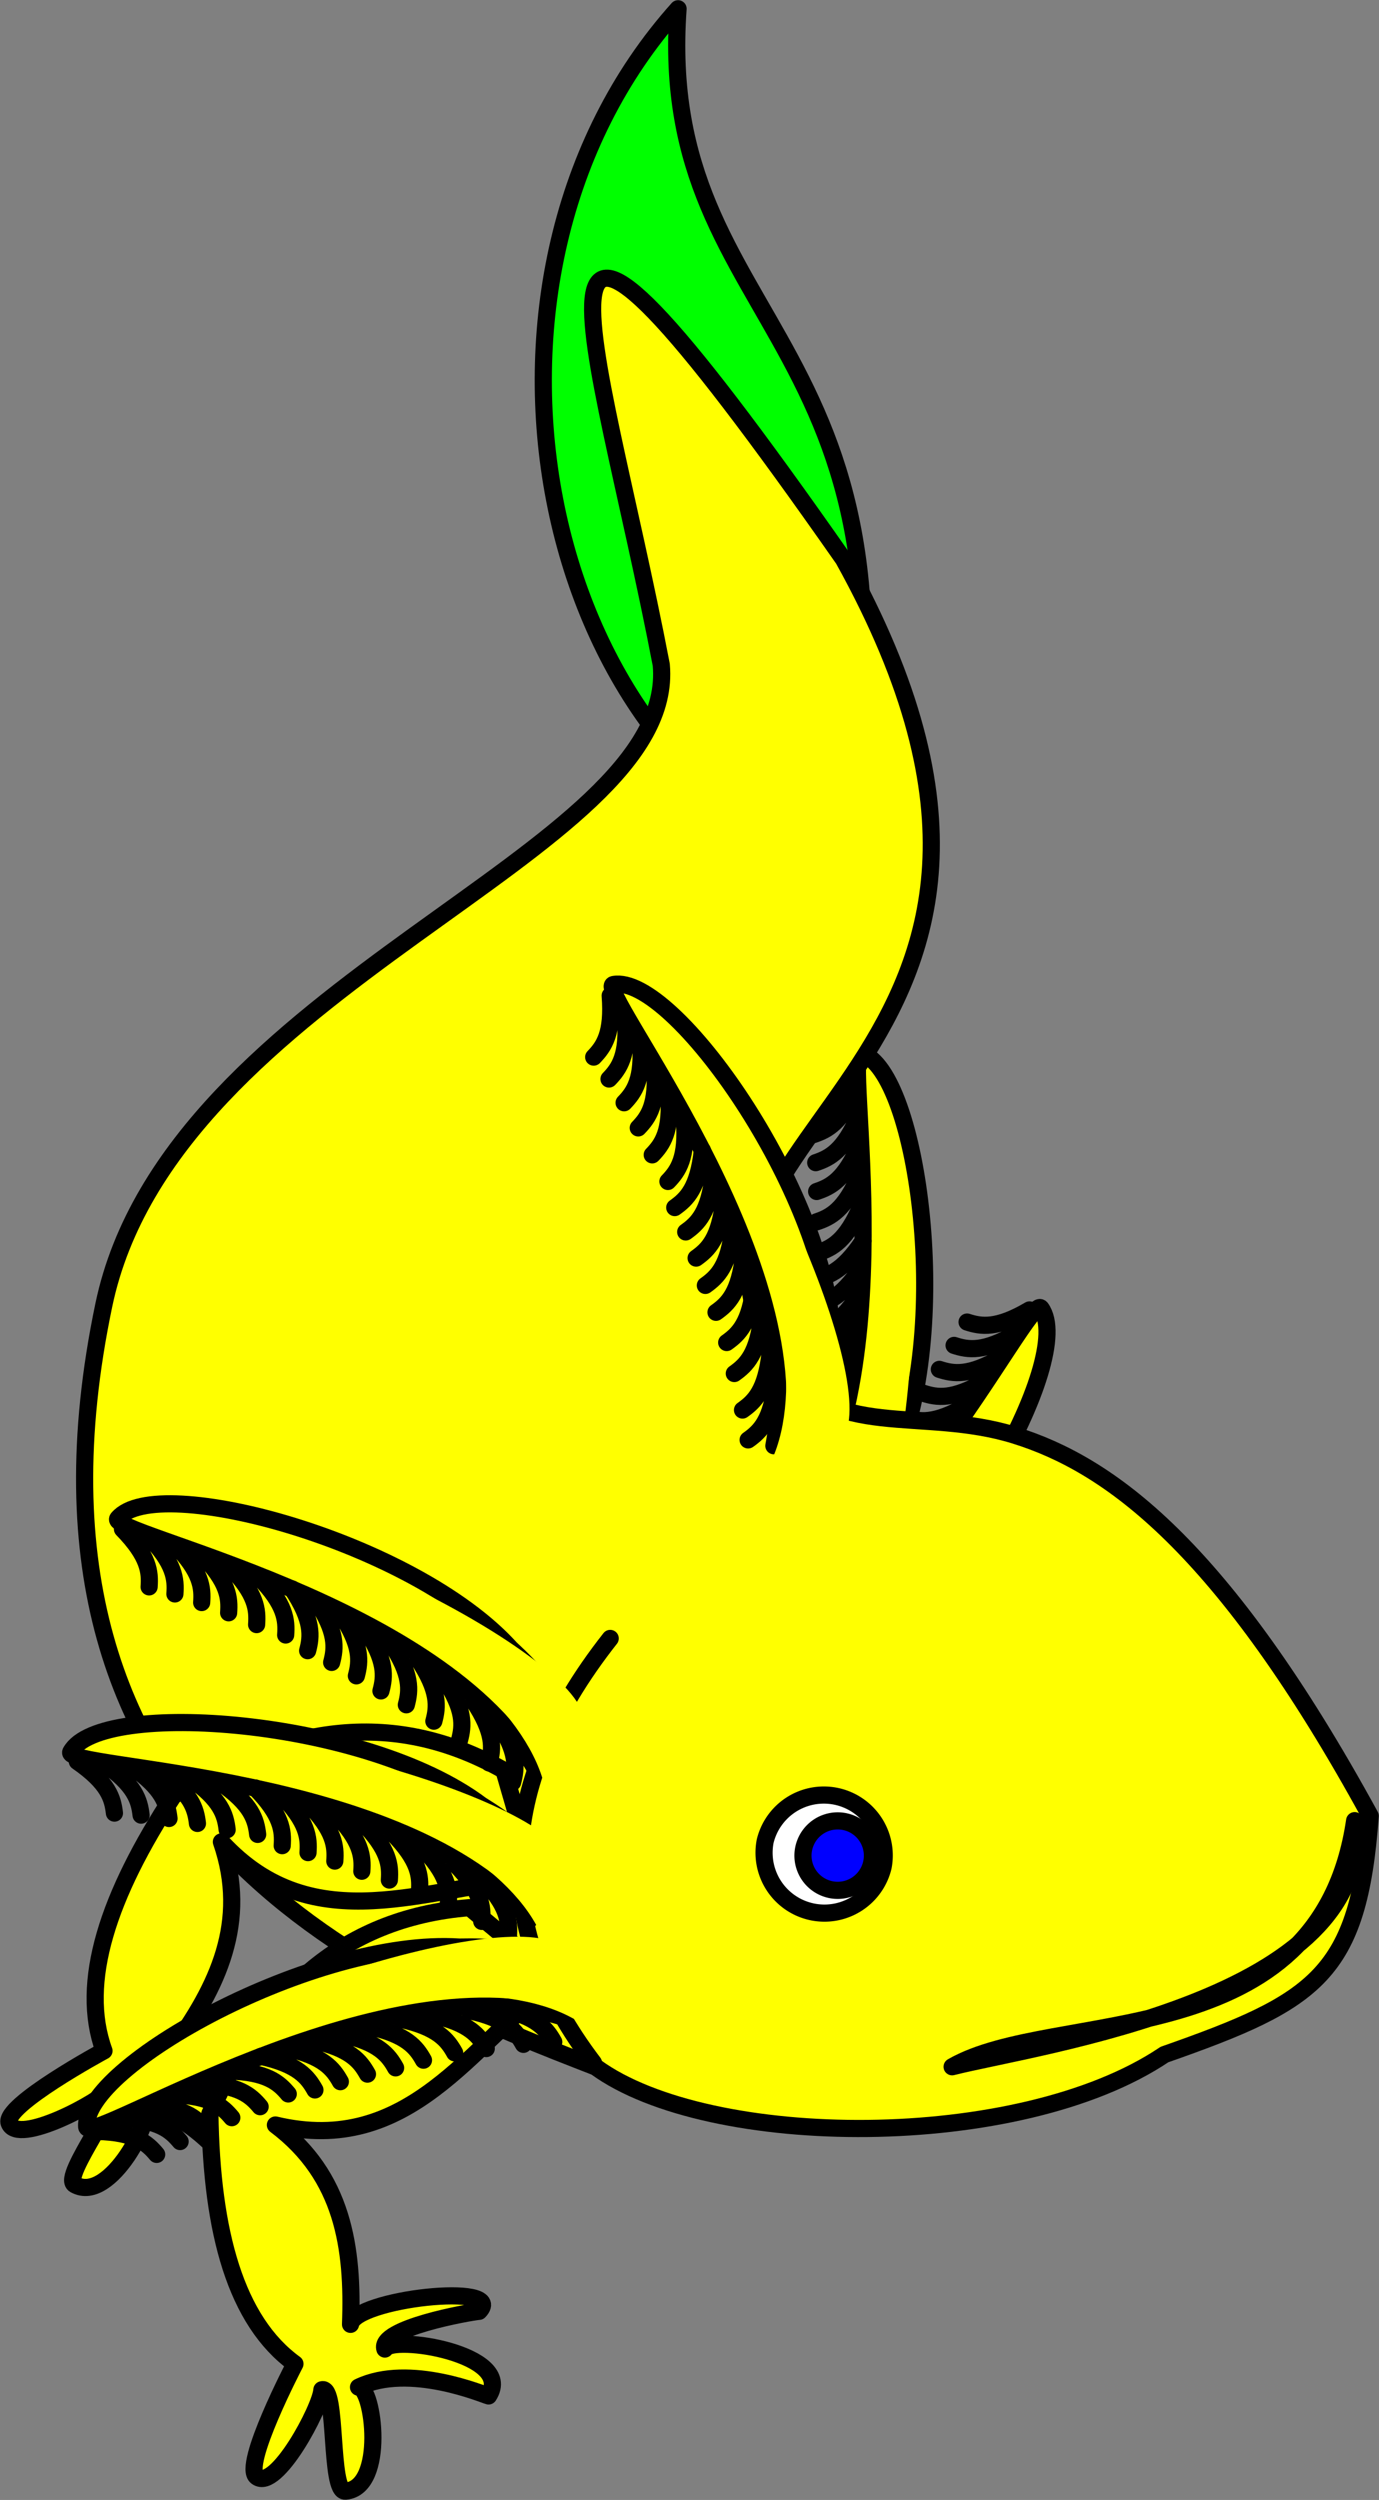 <?xml version="1.0" encoding="UTF-8" standalone="no"?>
<svg
   height="145.706"
   width="80.395"
   version="1.0"
   id="svg61"
   xmlns="http://www.w3.org/2000/svg"
   xmlns:svg="http://www.w3.org/2000/svg"
   xmlns:rdf="http://www.w3.org/1999/02/22-rdf-syntax-ns#"
   xmlns:cc="http://creativecommons.org/ns#"
   xmlns:dc="http://purl.org/dc/elements/1.1/">
  <rect width="100%" height="100%" fill="#808080" stroke="none"/>
  <defs
     id="defs7">
    <linearGradient
       id="a">
      <stop
         stop-color="#5b7b32"
         offset="0"
         id="stop2" />
      <stop
         stop-color="#405623"
         offset="1"
         id="stop4" />
    </linearGradient>
  </defs>
  <g
     id="tailed">
    <path
       style="fill:#00ff00;stroke:#000;stroke-linecap:round;stroke-linejoin:round"
       d="M48.921 50.528c6.352-31.284-10.766-30.91-9.39-50.017-14.03 15.647-8.267 43.978 9.325 49.992-.35-.794-.717-1.567-1.084-2.352.38.783.767 1.547 1.15 2.377z"
       id="path9" />
  </g>
  <path
     d="M40.615 96.423c1.551 3.233 4.272 2.222 7.258.247 7.402-4.002 14.895-17.572 12.815-20.426-.699-.959-9.252 17.287-20.073 20.179z"
     stroke-miterlimit="4"
     style="fill:#ffff00;stroke:#000;stroke-linecap:round;stroke-linejoin:round"
     id="path11" />
  <path
     d="M43.975 94.903c-2.08.747-2.95.43-3.709.015m5.132-1.073c-2.08.747-2.951.431-3.709.016m5.414-1.377c-2.08.747-2.951.43-3.709.015m16.627-16.152c-1.905 1.121-2.82.973-3.641.706m2.883.656c-1.905 1.121-2.82.972-3.64.705m2.781.692c-1.905 1.12-2.819.972-3.64.705m2.686.68c-1.905 1.12-2.82.972-3.641.705m2.585.714c-1.905 1.121-2.82.973-3.641.706m2.647.796c-1.905 1.12-2.82.972-3.64.705m2.515 1.01c-2.08.746-2.952.43-3.71.015m2.712 1.181c-2.08.747-2.951.431-3.71.016m2.606 1.197c-2.08.747-2.951.43-3.709.015m2.514 1.168c-2.08.747-2.951.43-3.71.015m2.572 1.229c-2.08.747-2.951.43-3.709.016m2.4 1.316c-2.08.747-2.951.43-3.71.015"
     stroke-miterlimit="4"
     style="fill:none;stroke:#000;stroke-linecap:round;stroke-linejoin:round"
     id="path13" />
  <path
     d="M39.375 96.683c.063.799-.27 2.582 3.463 3.162 3.935.612 17.603-15.692 17.014-21.142-.19.04-2.88 4.723-6.602 9.348-3.723 4.625-9.556 8.828-13.874 8.632z"
     style="fill:#ffff00"
     id="path15" />
  <path
     d="M46.035 89.533c3.168 1.68 4.757-.748 5.987-4.11 3.58-7.615 1.554-22.984-1.814-24.044-1.132-.357 2.818 19.404-4.173 28.155z"
     stroke-miterlimit="4"
     style="fill:#ffff00;stroke:#000;stroke-linecap:round;stroke-linejoin:round"
     id="path17" />
  <path
     d="M47.835 86.313c-1.23 1.836-2.119 2.099-2.975 2.214m3.492-3.91c-1.23 1.836-2.119 2.099-2.975 2.214m3.539-4.322c-1.23 1.836-2.12 2.1-2.975 2.215m3.79-22.87c-.867 2.034-1.691 2.457-2.511 2.73m2.71-1.184c-.868 2.033-1.692 2.457-2.512 2.73m2.65-1.096c-.868 2.033-1.692 2.456-2.512 2.73m2.566-1.05c-.868 2.034-1.692 2.457-2.512 2.73m2.505-.96c-.868 2.034-1.691 2.457-2.511 2.73m2.603-.932c-.868 2.034-1.692 2.457-2.512 2.73m2.624-.681c-1.23 1.836-2.12 2.099-2.976 2.214m2.883-.659c-1.23 1.836-2.119 2.099-2.975 2.215m2.807-.584c-1.23 1.836-2.119 2.099-2.975 2.215m2.715-.553c-1.23 1.836-2.119 2.098-2.975 2.214m2.799-.538c-1.231 1.836-2.12 2.099-2.976 2.214m2.713-.365c-1.231 1.836-2.12 2.099-2.976 2.214"
     stroke-miterlimit="4"
     style="fill:none;stroke:#000;stroke-linecap:round;stroke-linejoin:round"
     id="path19" />
  <path
     d="M45.185 90.473c.525.606 1.315 2.238 4.665.489 3.529-1.844 4.849-23.078 1.139-27.114-.13.144.486 5.51.236 11.442-.25 5.931-2.448 12.777-6.04 15.183z"
     style="fill:#ffff00"
     id="path21" />
  <path
     d="M49.175 32.593c16.4 29.54-12.64 33.307-3.76 46.808 3.049 4.635 8.304 2.554 13.762 4.255s12.074 6.39 20.707 22.184c-.677 9.258-3.132 10.794-11.999 13.906-8.471 5.702-26.564 5.543-33.161.724-11.822-4.608-35.165-13.39-28.67-44.413 3.92-18.722 33.509-26.27 32.497-37.314-3.74-19.511-10.298-36.063 10.624-6.15z"
     stroke-miterlimit="4"
     style="fill:#ffff00;stroke:#000;stroke-linecap:round;stroke-linejoin:round"
     id="path23" />
  <path
     d="M29.375 103.183c-6.69-3.778-13.058-2.413-19.265 1.485-3.783 5.777-5.505 10.856-4.047 14.861 0 0-5.9 3.19-5.53 4.213.483 1.335 5.344-1.248 5.987-2.084.92.292-3.002 5.2-2.168 5.668 2.08 1.167 4.759-4.129 4.022-4.597 3.264.479 5.837 4.498 6 4.663 2.677-1.157-2.677-6.126-3.483-5.646.359-1.224 5.316.987 5.785 1.251 2.304-.505-5.616-4.668-6.64-3.564 2.642-3.608 4.482-7.415 2.871-12.082 5.413 5.894 12.05 2.533 18.295 2.13z"
     stroke-miterlimit="4"
     style="fill:#ffff00;stroke:#000;stroke-linecap:round;stroke-linejoin:round"
     id="path25" />
  <path
     d="M27.375 111.183c-7.66.611-12.174 5.304-15.138 12.008.096 6.904 1.51 12.078 4.959 14.583 0 0-3.107 5.944-2.228 6.585 1.148.837 3.732-4.024 3.798-5.076.925-.272.42 5.99 1.374 5.91 2.377-.196 1.634-6.084.761-6.06 2.974-1.429 7.355.463 7.582.51 1.572-2.458-5.646-3.582-6.045-2.733-.387-1.215 4.959-2.155 5.495-2.199 1.627-1.707-7.267-.728-7.497.76.171-4.468-.434-8.653-4.38-11.62 7.784 1.858 11.405-4.64 16.357-8.468z"
     stroke-miterlimit="4"
     style="fill:#ffff00;stroke:#000;stroke-linecap:round;stroke-linejoin:round"
     id="path27" />
  <path
     d="M51.485 108.813a3.52 3.52 0 0 1-6.876-1.502 3.52 3.52 0 0 1 6.876 1.502z"
     stroke-miterlimit="4"
     style="fill:#fff;stroke:#000;stroke-linecap:round;stroke-linejoin:round"
     id="path29" />
  <g
     id="eyes">
    <path
       d="M50.815 108.583a2.024 2.024 0 1 1-3.955-.864 2.024 2.024 0 1 1 3.955.864z"
       style="fill:#0000ff;stroke:#000;stroke-linecap:round;stroke-linejoin:round"
       id="path31" />
  </g>
  <path
     d="M35.575 95.493c-6.91 8.78-6.859 16.995-.974 24.738"
     stroke-miterlimit="4"
     style="fill:none;stroke:#000;stroke-linecap:round;stroke-linejoin:round"
     id="path33" />
  <path
     d="M78.975 106.113c1.2 10.404-18.462 13.08-23.467 14.345 5.97-3.441 21.436-.52 23.467-14.345z"
     stroke-miterlimit="4"
     style="fill:#460808;stroke:#000;stroke-linecap:round;stroke-linejoin:round"
     id="path35" />
  <path
     d="M45.115 84.263c3.586.022 3.869-2.867 3.401-6.417-.355-8.406-9.272-21.087-12.749-20.467-1.168.209 11.488 15.89 9.348 26.883z"
     stroke-miterlimit="4"
     style="fill:#ffff00;stroke:#000;stroke-linecap:round;stroke-linejoin:round"
     id="path37" />
  <path
     d="M45.225 80.583c-.24 2.197-.905 2.842-1.61 3.34m1.283-5.083c-.24 2.198-.905 2.842-1.61 3.341m1.132-5.47c-.24 2.198-.905 2.842-1.61 3.342M35.573 58.03c.173 2.203-.361 2.96-.961 3.582m1.853-2.305c.173 2.204-.361 2.96-.961 3.582m1.84-2.198c.173 2.204-.36 2.96-.96 3.582m1.787-2.117c.173 2.203-.361 2.96-.961 3.582m1.775-2.01c.173 2.203-.36 2.96-.961 3.581m1.875-2.031c.173 2.203-.36 2.96-.96 3.582m2.008-1.82c-.24 2.198-.905 2.843-1.61 3.342m2.25-1.92c-.24 2.198-.906 2.842-1.611 3.341m2.217-1.818c-.24 2.198-.905 2.842-1.61 3.341m2.15-1.748c-.24 2.198-.906 2.842-1.611 3.341m2.23-1.773c-.24 2.197-.905 2.842-1.61 3.34m2.234-1.58c-.24 2.198-.905 2.842-1.61 3.341"
     stroke-miterlimit="4"
     style="fill:none;stroke:#000;stroke-linecap:round;stroke-linejoin:round"
     id="path39" />
  <path
     d="M44.795 85.493c.746.294 2.203 1.374 4.36-1.728 2.273-3.269-6.396-22.698-11.554-24.555-.048.188 2.984 4.658 5.511 10.03 2.527 5.372 3.751 12.457 1.683 16.253z"
     style="fill:#ffff00"
     id="path41" />
  <path
     d="M31.255 103.183c2.77-2.277 1.14-4.678-1.49-7.108-5.65-6.234-20.617-10.277-22.892-7.576-.764.907 18.994 4.865 24.382 14.684z"
     stroke-miterlimit="4"
     style="fill:#ffff00;stroke:#000;stroke-linecap:round;stroke-linejoin:round"
     id="path43" />
  <path
     d="M28.985 100.283c1.222 1.842 1.122 2.763.9 3.598m-2.266-4.728c1.222 1.842 1.122 2.763.9 3.598m-2.629-4.93c1.222 1.843 1.122 2.764.9 3.6M7.14 89.121c1.542 1.583 1.616 2.507 1.553 3.368m-.05-2.957c1.542 1.584 1.616 2.507 1.553 3.369m.008-2.868c1.542 1.584 1.616 2.507 1.553 3.369m.019-2.772c1.543 1.583 1.616 2.507 1.553 3.369m.078-2.681c1.543 1.583 1.616 2.506 1.553 3.368m.141-2.761c1.543 1.583 1.617 2.506 1.553 3.368m.381-2.684c1.222 1.843 1.122 2.764.9 3.598m.5-2.914c1.222 1.842 1.122 2.763.9 3.598m.541-2.815c1.222 1.842 1.122 2.763.9 3.598m.534-2.72c1.221 1.843 1.122 2.764.899 3.599m.58-2.79c1.222 1.842 1.122 2.763.9 3.598m.706-2.644c1.221 1.843 1.122 2.764.899 3.598"
     stroke-miterlimit="4"
     style="fill:none;stroke:#000;stroke-linecap:round;stroke-linejoin:round"
     id="path45" />
  <path
     d="M31.795 104.323c.761-.251 2.572-.353 2.246-4.117-.344-3.967-19.436-13.355-24.588-11.483.083.175 5.273 1.67 10.652 4.184 5.379 2.512 10.852 7.175 11.69 11.417z"
     style="fill:#ffff00"
     id="path47" />
  <path
     d="M30.855 111.893c2.288-2.761.231-4.81-2.812-6.696-6.731-5.049-22.192-6.177-23.913-3.094-.578 1.036 19.572 1.172 26.726 9.79z"
     stroke-miterlimit="4"
     style="fill:#ffff00;stroke:#000;stroke-linecap:round;stroke-linejoin:round"
     id="path49" />
  <path
     d="M28.075 109.473c1.55 1.577 1.626 2.5 1.566 3.362m-3.122-4.212c1.55 1.577 1.627 2.5 1.566 3.362m-3.515-4.34c1.548 1.576 1.626 2.5 1.565 3.361m-21.627-8.344c1.816 1.261 2.063 2.154 2.164 3.012m-.61-2.894c1.815 1.262 2.063 2.154 2.164 3.012m-.536-2.816c1.815 1.261 2.063 2.154 2.164 3.012m-.507-2.724c1.815 1.261 2.063 2.154 2.164 3.012m-.432-2.647c1.815 1.261 2.063 2.154 2.164 3.012m-.385-2.738c1.815 1.262 2.063 2.154 2.164 3.012m-.136-2.707c1.55 1.578 1.626 2.5 1.566 3.363m-.061-2.957c1.549 1.577 1.626 2.5 1.566 3.362m-.003-2.867c1.549 1.577 1.626 2.5 1.565 3.362m.01-2.771c1.548 1.577 1.626 2.5 1.565 3.362m.04-2.85c1.55 1.578 1.627 2.5 1.566 3.363m.192-2.73c1.549 1.577 1.626 2.5 1.566 3.362"
     stroke-miterlimit="4"
     style="fill:none;stroke:#000;stroke-linecap:round;stroke-linejoin:round"
     id="path51" />
  <path
     d="M31.605 112.913c.7-.391 2.459-.834 1.424-4.469-1.09-3.83-21.617-9.423-26.321-6.608.115.156 5.494.64 11.252 2.086 5.758 1.447 12.017 4.986 13.645 8.99z"
     style="fill:#ffff00"
     id="path53" />
  <path
     d="M32.785 117.553c.407-3.563-2.434-4.154-6.014-4.071-8.396-.55-21.962 6.953-21.718 10.476.082 1.183 17.032-9.714 27.732-6.405z"
     stroke-miterlimit="4"
     style="fill:#ffff00;stroke:#000;stroke-linecap:round;stroke-linejoin:round"
     id="path55" />
  <path
     d="M29.135 117.053c2.16.474 2.728 1.205 3.149 1.96m-4.916-1.822c2.159.475 2.728 1.205 3.148 1.96m-5.316-1.714c2.16.474 2.728 1.205 3.149 1.96m-22.673 4.829c2.21.064 2.904.677 3.458 1.34m-2.092-2.09c2.21.065 2.904.677 3.458 1.34m-1.988-2.066c2.21.065 2.905.677 3.458 1.34m-1.913-2.004c2.21.065 2.905.677 3.458 1.34m-1.808-1.98c2.21.064 2.905.676 3.458 1.34m-1.818-2.083c2.21.065 2.905.677 3.458 1.34m-1.593-2.193c2.16.475 2.728 1.206 3.149 1.96m-1.667-2.442c2.16.475 2.728 1.205 3.149 1.96m-1.57-2.4c2.16.475 2.729 1.206 3.15 1.96m-1.508-2.325c2.16.475 2.728 1.205 3.149 1.96m-1.523-2.408c2.159.475 2.728 1.205 3.148 1.96m-1.331-2.39c2.159.474 2.728 1.205 3.148 1.96"
     stroke-miterlimit="4"
     style="fill:none;stroke:#000;stroke-linecap:round;stroke-linejoin:round"
     id="path57" />
  <path
     d="M33.975 117.993c.373-.71 1.604-2.042-1.25-4.52-3.005-2.612-23.253 3.92-25.654 8.847.181.068 4.951-2.466 10.564-4.401 5.612-1.935 12.788-2.39 16.34.074z"
     style="fill:#ffff00"
     id="path59" />
</svg>
